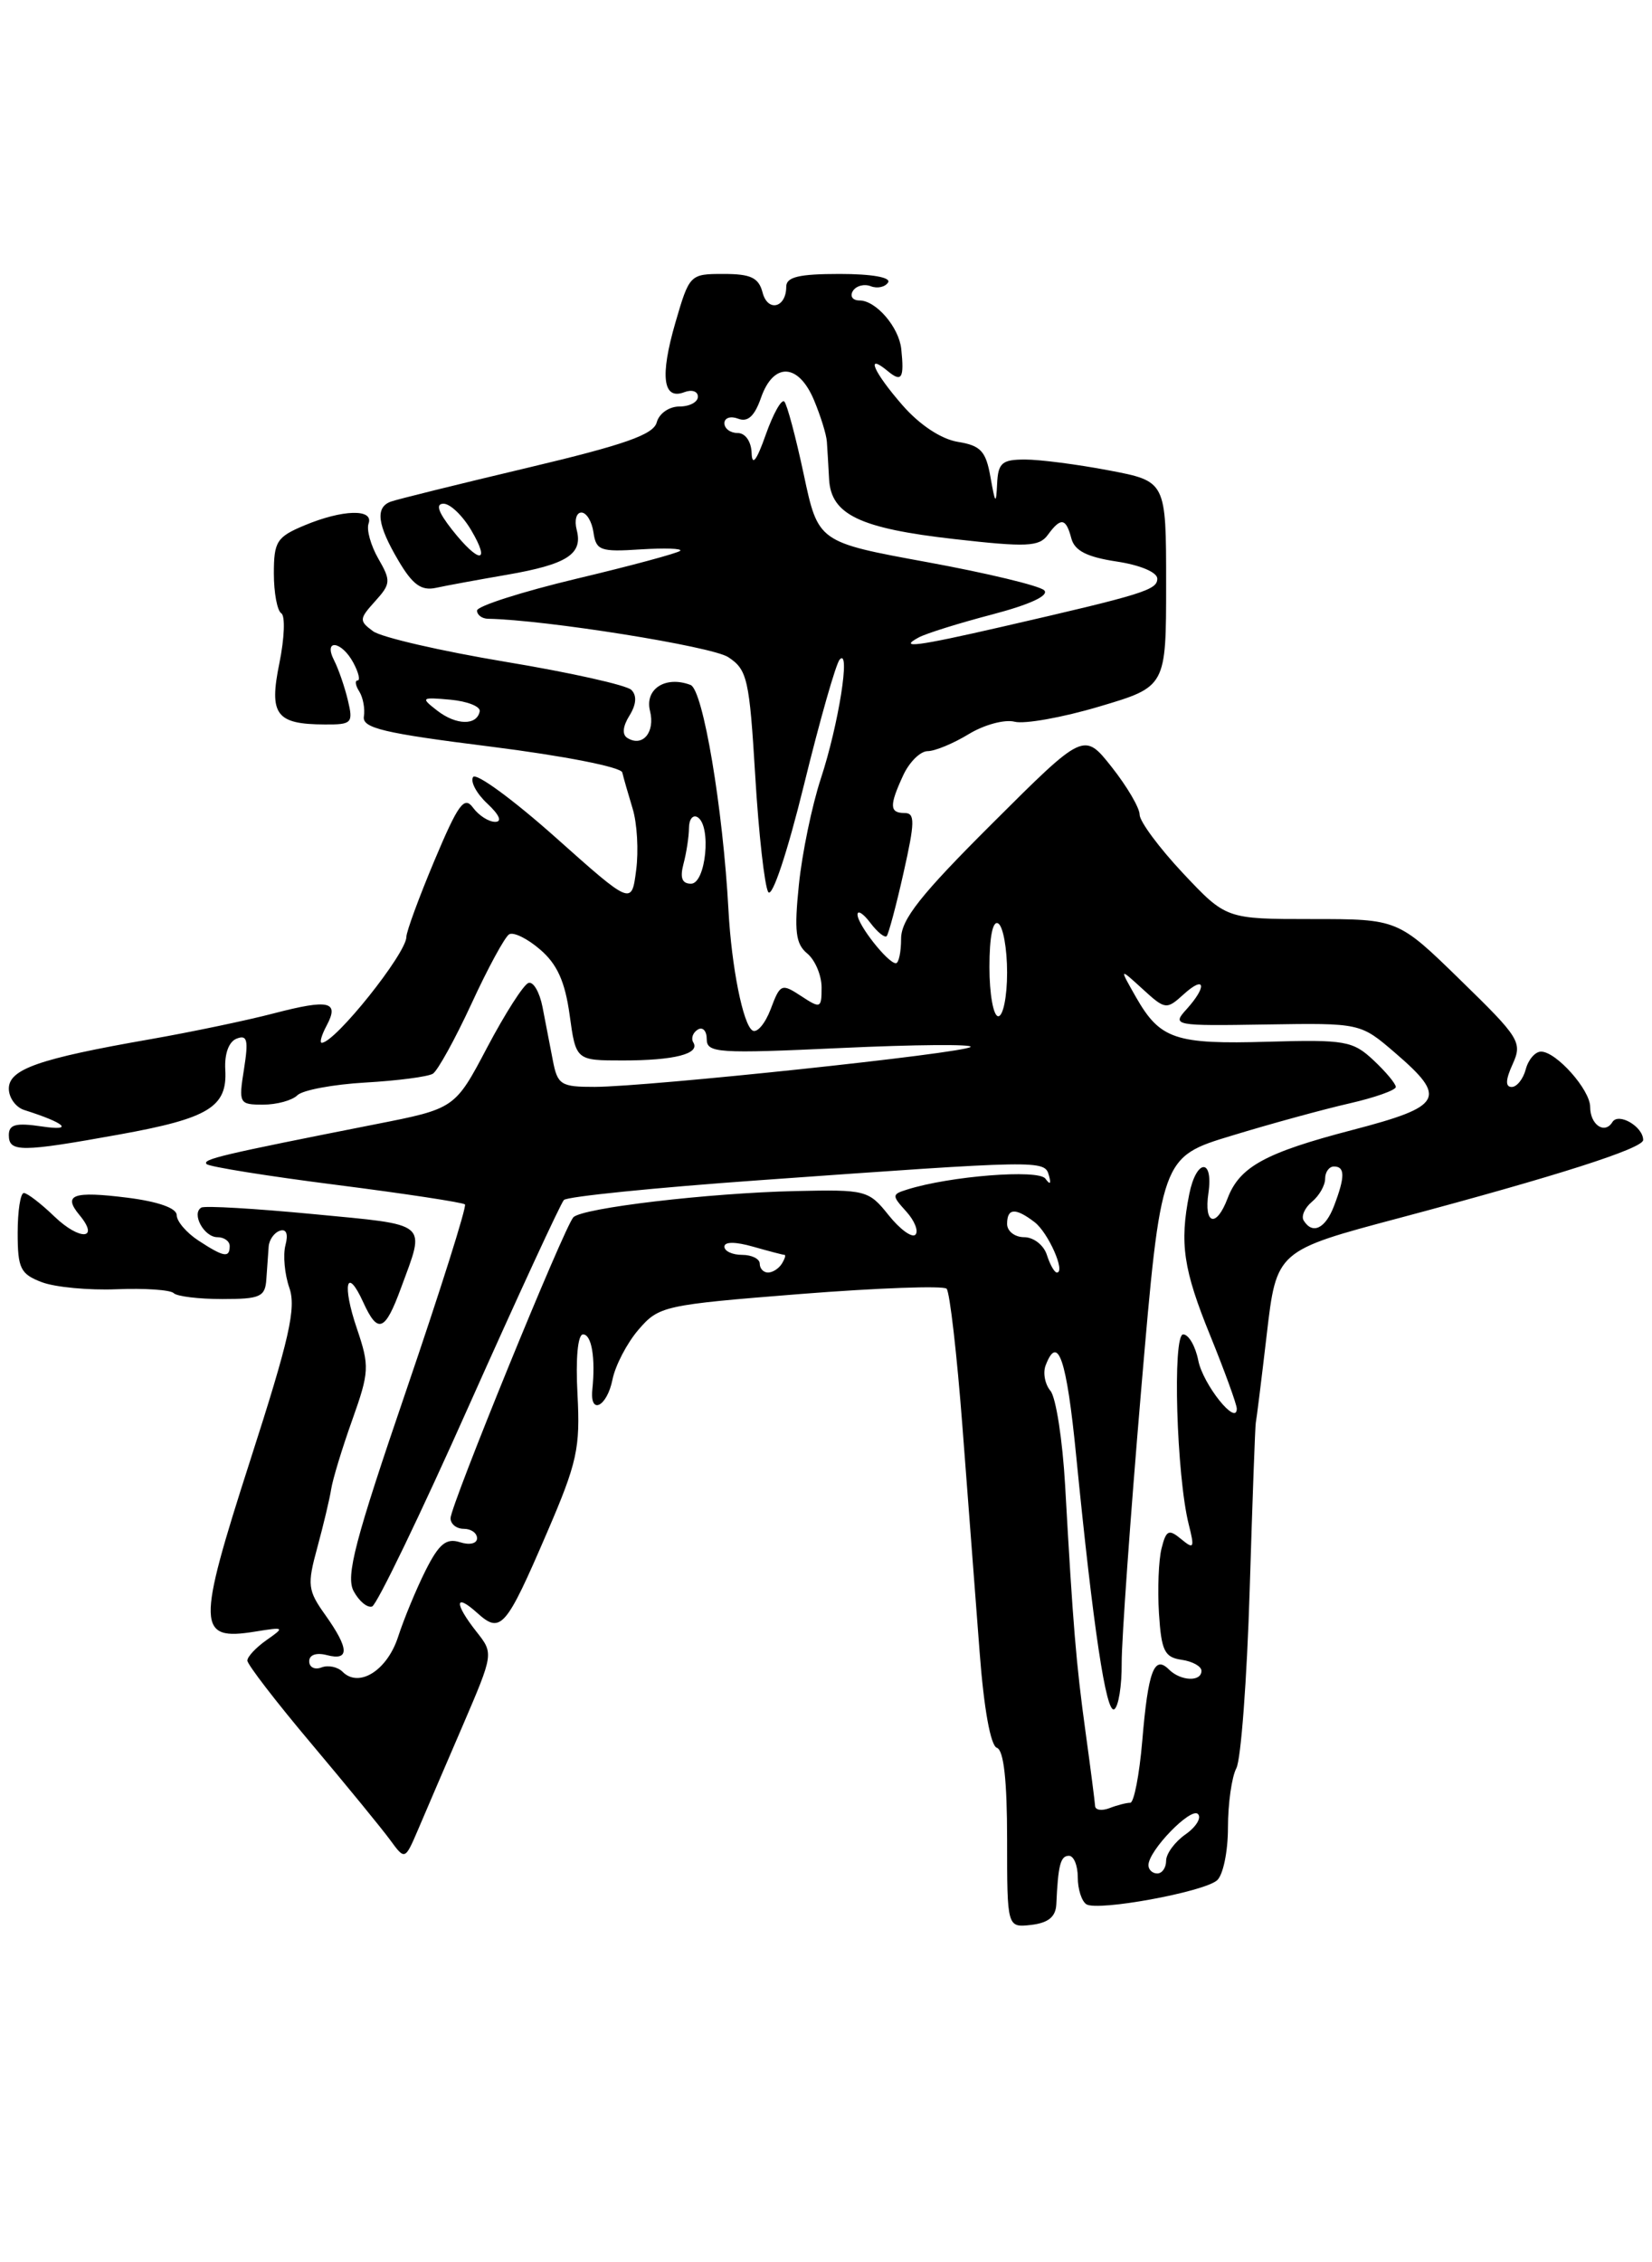 <?xml version="1.0" encoding="UTF-8" standalone="no"?>
<!DOCTYPE svg PUBLIC "-//W3C//DTD SVG 1.1//EN" "http://www.w3.org/Graphics/SVG/1.1/DTD/svg11.dtd" >
<svg xmlns="http://www.w3.org/2000/svg" xmlns:xlink="http://www.w3.org/1999/xlink" version="1.1" viewBox="0 0 187 256">
 <g >
 <path fill="currentColor"
d=" M 119.57 215.50 C 119.77 211.05 120.04 210.00 121.00 210.00 C 121.55 210.00 122.00 211.10 122.00 212.44 C 122.00 213.78 122.44 215.15 122.98 215.49 C 124.27 216.29 136.15 214.12 137.75 212.79 C 138.44 212.22 139.00 209.55 139.00 206.81 C 139.00 204.09 139.43 201.07 139.95 200.09 C 140.47 199.11 141.15 190.03 141.46 179.91 C 141.77 169.78 142.08 161.28 142.15 161.00 C 142.22 160.72 142.78 156.23 143.39 151.01 C 144.50 141.52 144.50 141.52 158.50 137.80 C 176.32 133.05 186.00 129.95 186.00 129.00 C 186.00 127.49 183.21 125.86 182.52 126.97 C 181.64 128.40 180.00 127.28 180.00 125.26 C 180.00 123.32 176.16 119.00 174.44 119.00 C 173.78 119.00 173.00 119.90 172.71 121.00 C 172.42 122.10 171.70 123.00 171.12 123.00 C 170.38 123.00 170.42 122.18 171.23 120.41 C 172.34 117.95 172.03 117.44 165.32 110.91 C 158.24 104.00 158.24 104.00 148.51 104.00 C 138.79 104.00 138.79 104.00 133.89 98.79 C 131.20 95.92 129.00 92.95 129.00 92.18 C 129.00 91.42 127.58 89.00 125.85 86.81 C 122.70 82.83 122.70 82.83 112.35 93.15 C 104.19 101.28 102.00 104.05 102.00 106.23 C 102.00 107.75 101.73 109.00 101.41 109.00 C 100.51 109.00 97.07 104.64 97.07 103.50 C 97.06 102.95 97.72 103.37 98.52 104.43 C 99.32 105.49 100.16 106.16 100.37 105.93 C 100.58 105.69 101.45 102.46 102.28 98.75 C 103.57 93.02 103.59 92.00 102.40 92.00 C 100.68 92.00 100.65 91.16 102.25 87.71 C 102.94 86.23 104.17 85.01 105.00 85.00 C 105.83 85.00 107.92 84.13 109.66 83.07 C 111.40 82.01 113.73 81.38 114.85 81.67 C 115.96 81.96 120.28 81.19 124.44 79.95 C 132.00 77.71 132.00 77.71 132.00 66.08 C 132.00 54.46 132.00 54.46 125.53 53.23 C 121.97 52.55 117.69 52.00 116.03 52.00 C 113.42 52.00 112.98 52.38 112.87 54.75 C 112.75 57.14 112.66 57.05 112.12 54.00 C 111.60 51.05 111.02 50.42 108.42 50.00 C 106.54 49.69 104.11 48.09 102.17 45.87 C 98.87 42.09 97.90 39.84 100.50 42.00 C 102.07 43.30 102.37 42.82 102.02 39.50 C 101.76 37.02 99.16 34.00 97.29 34.00 C 96.51 34.00 96.18 33.52 96.54 32.93 C 96.91 32.34 97.82 32.10 98.57 32.39 C 99.32 32.68 100.20 32.48 100.53 31.96 C 100.88 31.39 98.66 31.00 95.06 31.00 C 90.45 31.00 89.00 31.34 89.00 32.44 C 89.00 34.84 86.90 35.35 86.32 33.10 C 85.88 31.42 84.99 31.00 81.91 31.00 C 78.09 31.00 78.04 31.05 76.44 36.55 C 74.69 42.59 75.04 45.31 77.46 44.38 C 78.31 44.05 79.00 44.28 79.00 44.89 C 79.00 45.50 78.06 46.00 76.91 46.00 C 75.74 46.00 74.61 46.79 74.34 47.79 C 73.98 49.18 70.74 50.32 59.69 52.94 C 51.88 54.79 44.94 56.51 44.25 56.76 C 42.45 57.41 42.70 59.38 45.10 63.44 C 46.70 66.16 47.69 66.88 49.35 66.52 C 50.53 66.26 54.15 65.60 57.39 65.04 C 64.20 63.86 66.00 62.70 65.28 59.96 C 65.00 58.88 65.24 58.00 65.81 58.00 C 66.39 58.00 67.00 59.01 67.18 60.25 C 67.47 62.29 67.96 62.47 72.49 62.17 C 75.24 62.00 77.26 62.06 76.99 62.33 C 76.72 62.59 71.44 64.02 65.25 65.49 C 59.06 66.97 54.00 68.59 54.00 69.09 C 54.00 69.59 54.56 70.01 55.25 70.02 C 61.69 70.13 80.57 73.14 82.43 74.36 C 84.59 75.78 84.83 76.81 85.49 87.80 C 85.88 94.35 86.55 100.27 86.96 100.94 C 87.40 101.65 89.12 96.49 91.00 88.84 C 92.80 81.50 94.62 75.11 95.05 74.63 C 96.31 73.24 94.93 81.98 92.92 88.09 C 91.91 91.16 90.79 96.57 90.43 100.12 C 89.89 105.39 90.06 106.81 91.38 107.90 C 92.27 108.64 93.00 110.37 93.00 111.74 C 93.00 114.11 92.89 114.16 90.68 112.71 C 88.47 111.26 88.31 111.33 87.24 114.19 C 86.61 115.84 85.69 116.93 85.18 116.61 C 84.11 115.95 82.81 109.44 82.46 103.00 C 81.84 91.46 79.58 78.05 78.17 77.51 C 75.35 76.43 72.95 77.96 73.58 80.46 C 74.18 82.86 72.74 84.58 71.02 83.51 C 70.40 83.13 70.49 82.20 71.25 80.98 C 72.03 79.72 72.11 78.71 71.47 78.07 C 70.93 77.53 64.52 76.10 57.22 74.89 C 49.91 73.67 43.17 72.12 42.23 71.43 C 40.64 70.26 40.65 70.04 42.45 68.05 C 44.24 66.07 44.27 65.72 42.82 63.21 C 41.97 61.72 41.47 59.94 41.72 59.25 C 42.33 57.55 38.77 57.65 34.47 59.45 C 31.33 60.76 31.00 61.28 31.00 64.89 C 31.00 67.09 31.38 69.11 31.84 69.40 C 32.30 69.68 32.20 72.21 31.63 75.02 C 30.43 80.87 31.23 81.96 36.77 81.98 C 39.83 82.00 40.00 81.83 39.38 79.25 C 39.02 77.74 38.32 75.71 37.83 74.75 C 36.55 72.26 38.66 72.50 40.00 75.00 C 40.59 76.10 40.80 77.00 40.48 77.00 C 40.15 77.00 40.23 77.56 40.67 78.25 C 41.10 78.94 41.33 80.21 41.19 81.08 C 40.98 82.39 43.42 82.97 55.56 84.49 C 63.81 85.53 70.30 86.80 70.44 87.41 C 70.58 88.01 71.11 89.85 71.61 91.50 C 72.12 93.15 72.30 96.29 72.01 98.47 C 71.50 102.44 71.50 102.44 62.82 94.70 C 58.04 90.45 53.87 87.40 53.55 87.93 C 53.22 88.45 53.95 89.81 55.17 90.94 C 56.53 92.21 56.87 93.00 56.05 93.00 C 55.32 93.00 54.19 92.28 53.54 91.39 C 52.55 90.04 51.87 90.98 49.18 97.37 C 47.43 101.54 46.00 105.43 46.00 106.02 C 46.00 107.89 37.92 118.00 36.42 118.00 C 36.15 118.00 36.40 117.13 36.97 116.06 C 38.44 113.31 37.26 113.04 31.00 114.67 C 27.98 115.46 21.68 116.78 17.00 117.60 C 4.40 119.80 1.00 120.99 1.00 123.19 C 1.00 124.22 1.79 125.31 2.75 125.61 C 7.42 127.09 8.42 128.02 4.75 127.47 C 1.79 127.03 1.00 127.24 1.00 128.45 C 1.00 130.40 2.37 130.39 13.50 128.38 C 23.65 126.55 25.75 125.26 25.50 121.04 C 25.40 119.24 25.90 117.87 26.79 117.53 C 27.99 117.06 28.14 117.69 27.62 120.98 C 27.00 124.87 27.07 125.00 29.79 125.00 C 31.33 125.00 33.08 124.52 33.66 123.94 C 34.24 123.36 37.70 122.71 41.36 122.50 C 45.01 122.29 48.45 121.84 49.00 121.50 C 49.54 121.16 51.51 117.60 53.37 113.58 C 55.22 109.56 57.14 106.03 57.63 105.73 C 58.11 105.43 59.70 106.20 61.14 107.45 C 63.07 109.10 63.96 111.08 64.48 114.85 C 65.19 120.00 65.19 120.00 70.51 120.00 C 76.33 120.00 79.27 119.25 78.48 117.96 C 78.20 117.51 78.42 116.86 78.98 116.51 C 79.54 116.16 80.00 116.65 80.00 117.59 C 80.00 119.16 81.26 119.24 95.23 118.59 C 103.60 118.20 110.19 118.15 109.86 118.47 C 109.16 119.18 73.40 122.97 67.33 122.99 C 63.49 123.00 63.11 122.76 62.58 120.00 C 62.26 118.35 61.73 115.63 61.41 113.95 C 61.08 112.27 60.37 111.04 59.82 111.23 C 59.27 111.41 57.18 114.68 55.16 118.50 C 51.50 125.45 51.50 125.45 42.50 127.22 C 25.02 130.67 22.85 131.18 23.39 131.73 C 23.70 132.03 30.30 133.09 38.08 134.08 C 45.85 135.07 52.40 136.07 52.63 136.29 C 52.85 136.52 49.86 145.99 45.98 157.35 C 40.17 174.34 39.12 178.35 40.03 180.05 C 40.64 181.19 41.58 181.97 42.12 181.79 C 42.65 181.62 47.61 171.35 53.12 158.98 C 58.64 146.62 63.46 136.18 63.83 135.79 C 64.21 135.40 74.19 134.39 86.01 133.55 C 117.88 131.27 118.25 131.26 118.73 133.00 C 119.01 133.98 118.87 134.11 118.33 133.37 C 117.53 132.29 107.51 133.08 102.68 134.61 C 100.94 135.15 100.94 135.28 102.59 137.10 C 103.54 138.15 104.00 139.33 103.62 139.72 C 103.23 140.10 101.87 139.11 100.59 137.51 C 98.33 134.68 98.02 134.60 90.03 134.78 C 80.22 135.00 65.89 136.69 64.90 137.75 C 63.87 138.84 51.00 170.38 51.00 171.80 C 51.00 172.46 51.67 173.00 52.50 173.00 C 53.33 173.00 54.00 173.48 54.00 174.07 C 54.00 174.67 53.15 174.87 52.05 174.51 C 50.51 174.03 49.69 174.70 48.18 177.70 C 47.13 179.79 45.73 183.17 45.07 185.20 C 43.84 189.02 40.64 191.04 38.78 189.18 C 38.22 188.62 37.14 188.39 36.38 188.69 C 35.62 188.98 35.00 188.66 35.00 187.99 C 35.00 187.26 35.80 186.98 37.00 187.29 C 39.59 187.97 39.53 186.56 36.83 182.76 C 34.83 179.96 34.76 179.35 35.92 175.11 C 36.61 172.57 37.32 169.60 37.49 168.50 C 37.66 167.40 38.73 163.88 39.87 160.69 C 41.81 155.24 41.84 154.59 40.40 150.34 C 38.70 145.35 39.22 143.20 41.12 147.37 C 42.77 150.99 43.58 150.69 45.39 145.75 C 48.17 138.19 48.73 138.66 35.50 137.39 C 28.90 136.76 23.18 136.42 22.79 136.65 C 21.64 137.32 23.09 140.00 24.61 140.00 C 25.37 140.00 26.00 140.45 26.00 141.00 C 26.00 142.38 25.33 142.26 22.46 140.38 C 21.11 139.50 20.00 138.20 20.00 137.50 C 20.00 136.71 17.90 135.97 14.42 135.53 C 8.25 134.76 7.08 135.19 9.00 137.50 C 11.31 140.28 9.05 140.42 6.18 137.68 C 4.65 136.20 3.08 135.00 2.70 135.00 C 2.31 135.00 2.00 137.04 2.00 139.52 C 2.00 143.53 2.31 144.17 4.73 145.09 C 6.23 145.66 10.05 146.02 13.22 145.89 C 16.39 145.76 19.29 145.96 19.66 146.33 C 20.03 146.70 22.51 147.00 25.17 147.00 C 29.47 147.00 30.02 146.75 30.15 144.75 C 30.24 143.51 30.35 141.86 30.41 141.08 C 30.46 140.30 31.03 139.49 31.68 139.27 C 32.41 139.03 32.65 139.63 32.31 140.91 C 32.02 142.03 32.22 144.19 32.75 145.72 C 33.55 148.01 32.76 151.49 28.30 165.33 C 22.25 184.14 22.29 185.70 28.88 184.63 C 32.22 184.09 32.26 184.13 30.17 185.59 C 28.98 186.43 28.00 187.47 28.00 187.91 C 28.00 188.35 31.26 192.59 35.25 197.32 C 39.24 202.06 43.25 206.96 44.17 208.22 C 45.84 210.50 45.84 210.50 47.34 207.00 C 48.16 205.07 50.42 199.81 52.36 195.31 C 55.88 187.11 55.88 187.11 53.94 184.65 C 51.40 181.43 51.45 180.20 54.02 182.52 C 56.68 184.92 57.26 184.25 61.91 173.45 C 65.34 165.50 65.69 163.88 65.37 157.79 C 65.15 153.70 65.40 151.00 66.00 151.00 C 66.97 151.00 67.42 153.66 67.05 157.25 C 66.75 160.18 68.71 159.20 69.33 156.11 C 69.65 154.52 70.97 151.98 72.28 150.46 C 74.59 147.78 75.13 147.66 90.58 146.43 C 99.34 145.74 106.79 145.47 107.15 145.83 C 107.51 146.20 108.32 153.25 108.95 161.50 C 109.58 169.75 110.45 181.20 110.89 186.95 C 111.37 193.33 112.13 197.54 112.84 197.78 C 113.62 198.04 114.00 201.47 114.00 208.15 C 114.00 218.13 114.00 218.13 116.74 217.82 C 118.66 217.59 119.50 216.91 119.57 215.50 Z  M 130.00 211.06 C 130.00 209.41 134.80 204.47 135.60 205.27 C 136.03 205.70 135.39 206.74 134.19 207.58 C 132.99 208.42 132.00 209.76 132.00 210.56 C 132.00 211.35 131.55 212.00 131.00 212.00 C 130.45 212.00 130.00 211.58 130.00 211.06 Z  M 123.96 204.36 C 123.93 203.89 123.45 200.12 122.88 196.00 C 121.81 188.23 121.46 183.99 120.57 168.12 C 120.28 162.97 119.53 158.14 118.91 157.39 C 118.28 156.64 118.04 155.34 118.36 154.51 C 119.75 150.87 120.74 153.78 121.82 164.75 C 123.75 184.25 125.21 193.99 126.13 193.42 C 126.61 193.12 126.99 190.77 126.97 188.19 C 126.96 185.61 127.95 171.67 129.18 157.22 C 131.43 130.93 131.43 130.93 139.46 128.50 C 143.88 127.15 149.86 125.52 152.75 124.86 C 155.64 124.20 158.00 123.36 158.00 123.00 C 158.00 122.64 156.87 121.28 155.48 119.98 C 153.14 117.79 152.26 117.63 143.56 117.88 C 133.03 118.19 131.32 117.61 128.59 112.84 C 126.69 109.50 126.69 109.50 129.33 111.91 C 131.90 114.26 132.04 114.28 133.99 112.51 C 136.43 110.30 136.67 111.60 134.30 114.22 C 132.64 116.05 132.88 116.10 143.29 115.93 C 153.99 115.76 153.99 115.76 157.91 119.13 C 163.87 124.25 163.35 125.19 153.08 127.87 C 143.22 130.44 140.32 132.03 138.96 135.60 C 137.68 138.98 136.26 138.59 136.79 135.00 C 137.37 131.01 135.42 131.13 134.62 135.12 C 133.51 140.70 133.95 143.67 137.00 151.15 C 138.64 155.19 139.99 158.91 140.00 159.40 C 140.00 161.45 136.18 156.67 135.64 153.95 C 135.32 152.33 134.55 151.00 133.93 151.00 C 132.70 151.00 133.18 167.02 134.56 172.50 C 135.24 175.19 135.15 175.36 133.70 174.16 C 132.30 173.00 132.00 173.14 131.48 175.23 C 131.15 176.55 131.02 179.85 131.19 182.57 C 131.46 186.81 131.82 187.54 133.75 187.82 C 134.99 188.00 136.00 188.56 136.00 189.07 C 136.00 190.34 133.64 190.24 132.31 188.91 C 130.65 187.25 129.96 189.10 129.30 197.00 C 128.97 200.85 128.36 204.00 127.94 204.00 C 127.51 204.00 126.45 204.27 125.58 204.61 C 124.71 204.94 123.98 204.83 123.96 204.36 Z  M 86.00 143.00 C 86.00 142.45 85.10 142.00 84.00 142.00 C 82.90 142.00 82.00 141.58 82.00 141.07 C 82.00 140.50 83.24 140.50 85.24 141.07 C 87.03 141.58 88.63 142.00 88.80 142.00 C 88.98 142.00 88.84 142.45 88.50 143.00 C 88.16 143.55 87.46 144.00 86.94 144.00 C 86.42 144.00 86.00 143.55 86.00 143.00 Z  M 118.50 142.00 C 118.15 140.90 117.00 140.00 115.93 140.00 C 114.87 140.00 114.00 139.32 114.00 138.50 C 114.00 136.70 114.94 136.64 117.10 138.29 C 118.65 139.46 120.66 144.00 119.63 144.00 C 119.36 144.00 118.85 143.10 118.50 142.00 Z  M 147.57 138.11 C 147.27 137.63 147.69 136.67 148.51 135.99 C 149.33 135.31 150.00 134.14 150.00 133.38 C 150.00 132.62 150.45 132.00 151.00 132.00 C 152.26 132.00 152.26 133.17 151.02 136.43 C 150.04 139.03 148.57 139.74 147.57 138.11 Z  M 112.00 109.44 C 112.00 105.99 112.38 104.12 113.00 104.50 C 113.55 104.84 114.00 107.34 114.00 110.06 C 114.00 112.78 113.55 115.00 113.00 115.00 C 112.45 115.00 112.00 112.50 112.00 109.44 Z  M 77.37 97.75 C 77.70 96.51 77.98 94.69 77.99 93.69 C 77.99 92.70 78.44 92.15 78.97 92.48 C 80.55 93.46 79.90 100.00 78.22 100.00 C 77.20 100.00 76.95 99.33 77.37 97.75 Z  M 49.50 80.42 C 47.59 78.94 47.66 78.88 51.00 79.18 C 52.92 79.36 54.41 79.95 54.30 80.50 C 53.98 82.12 51.65 82.08 49.50 80.42 Z  M 104.00 72.13 C 104.83 71.68 108.57 70.51 112.32 69.53 C 116.58 68.41 118.79 67.39 118.20 66.80 C 117.68 66.28 111.71 64.85 104.94 63.61 C 92.61 61.35 92.61 61.35 90.98 53.68 C 90.08 49.46 89.09 45.75 88.78 45.44 C 88.46 45.13 87.52 46.82 86.68 49.19 C 85.64 52.14 85.13 52.79 85.08 51.25 C 85.03 49.95 84.37 49.00 83.50 49.00 C 82.67 49.00 82.00 48.50 82.00 47.89 C 82.00 47.28 82.70 47.05 83.56 47.38 C 84.65 47.80 85.42 47.09 86.15 44.99 C 87.56 40.97 90.37 41.09 92.13 45.25 C 92.88 47.04 93.55 49.17 93.60 50.00 C 93.66 50.83 93.77 52.73 93.85 54.23 C 94.07 58.23 97.32 59.79 108.01 61.00 C 116.20 61.93 117.62 61.87 118.60 60.54 C 120.08 58.51 120.66 58.60 121.27 60.92 C 121.64 62.32 123.03 63.03 126.39 63.54 C 129.06 63.94 131.00 64.76 131.00 65.48 C 131.00 66.76 129.47 67.24 113.45 70.92 C 103.78 73.14 101.61 73.42 104.00 72.13 Z  M 51.17 59.94 C 49.59 57.93 49.28 57.00 50.21 57.00 C 50.96 57.00 52.37 58.35 53.34 60.00 C 55.60 63.83 54.21 63.79 51.17 59.94 Z "/>
</g>
</svg>